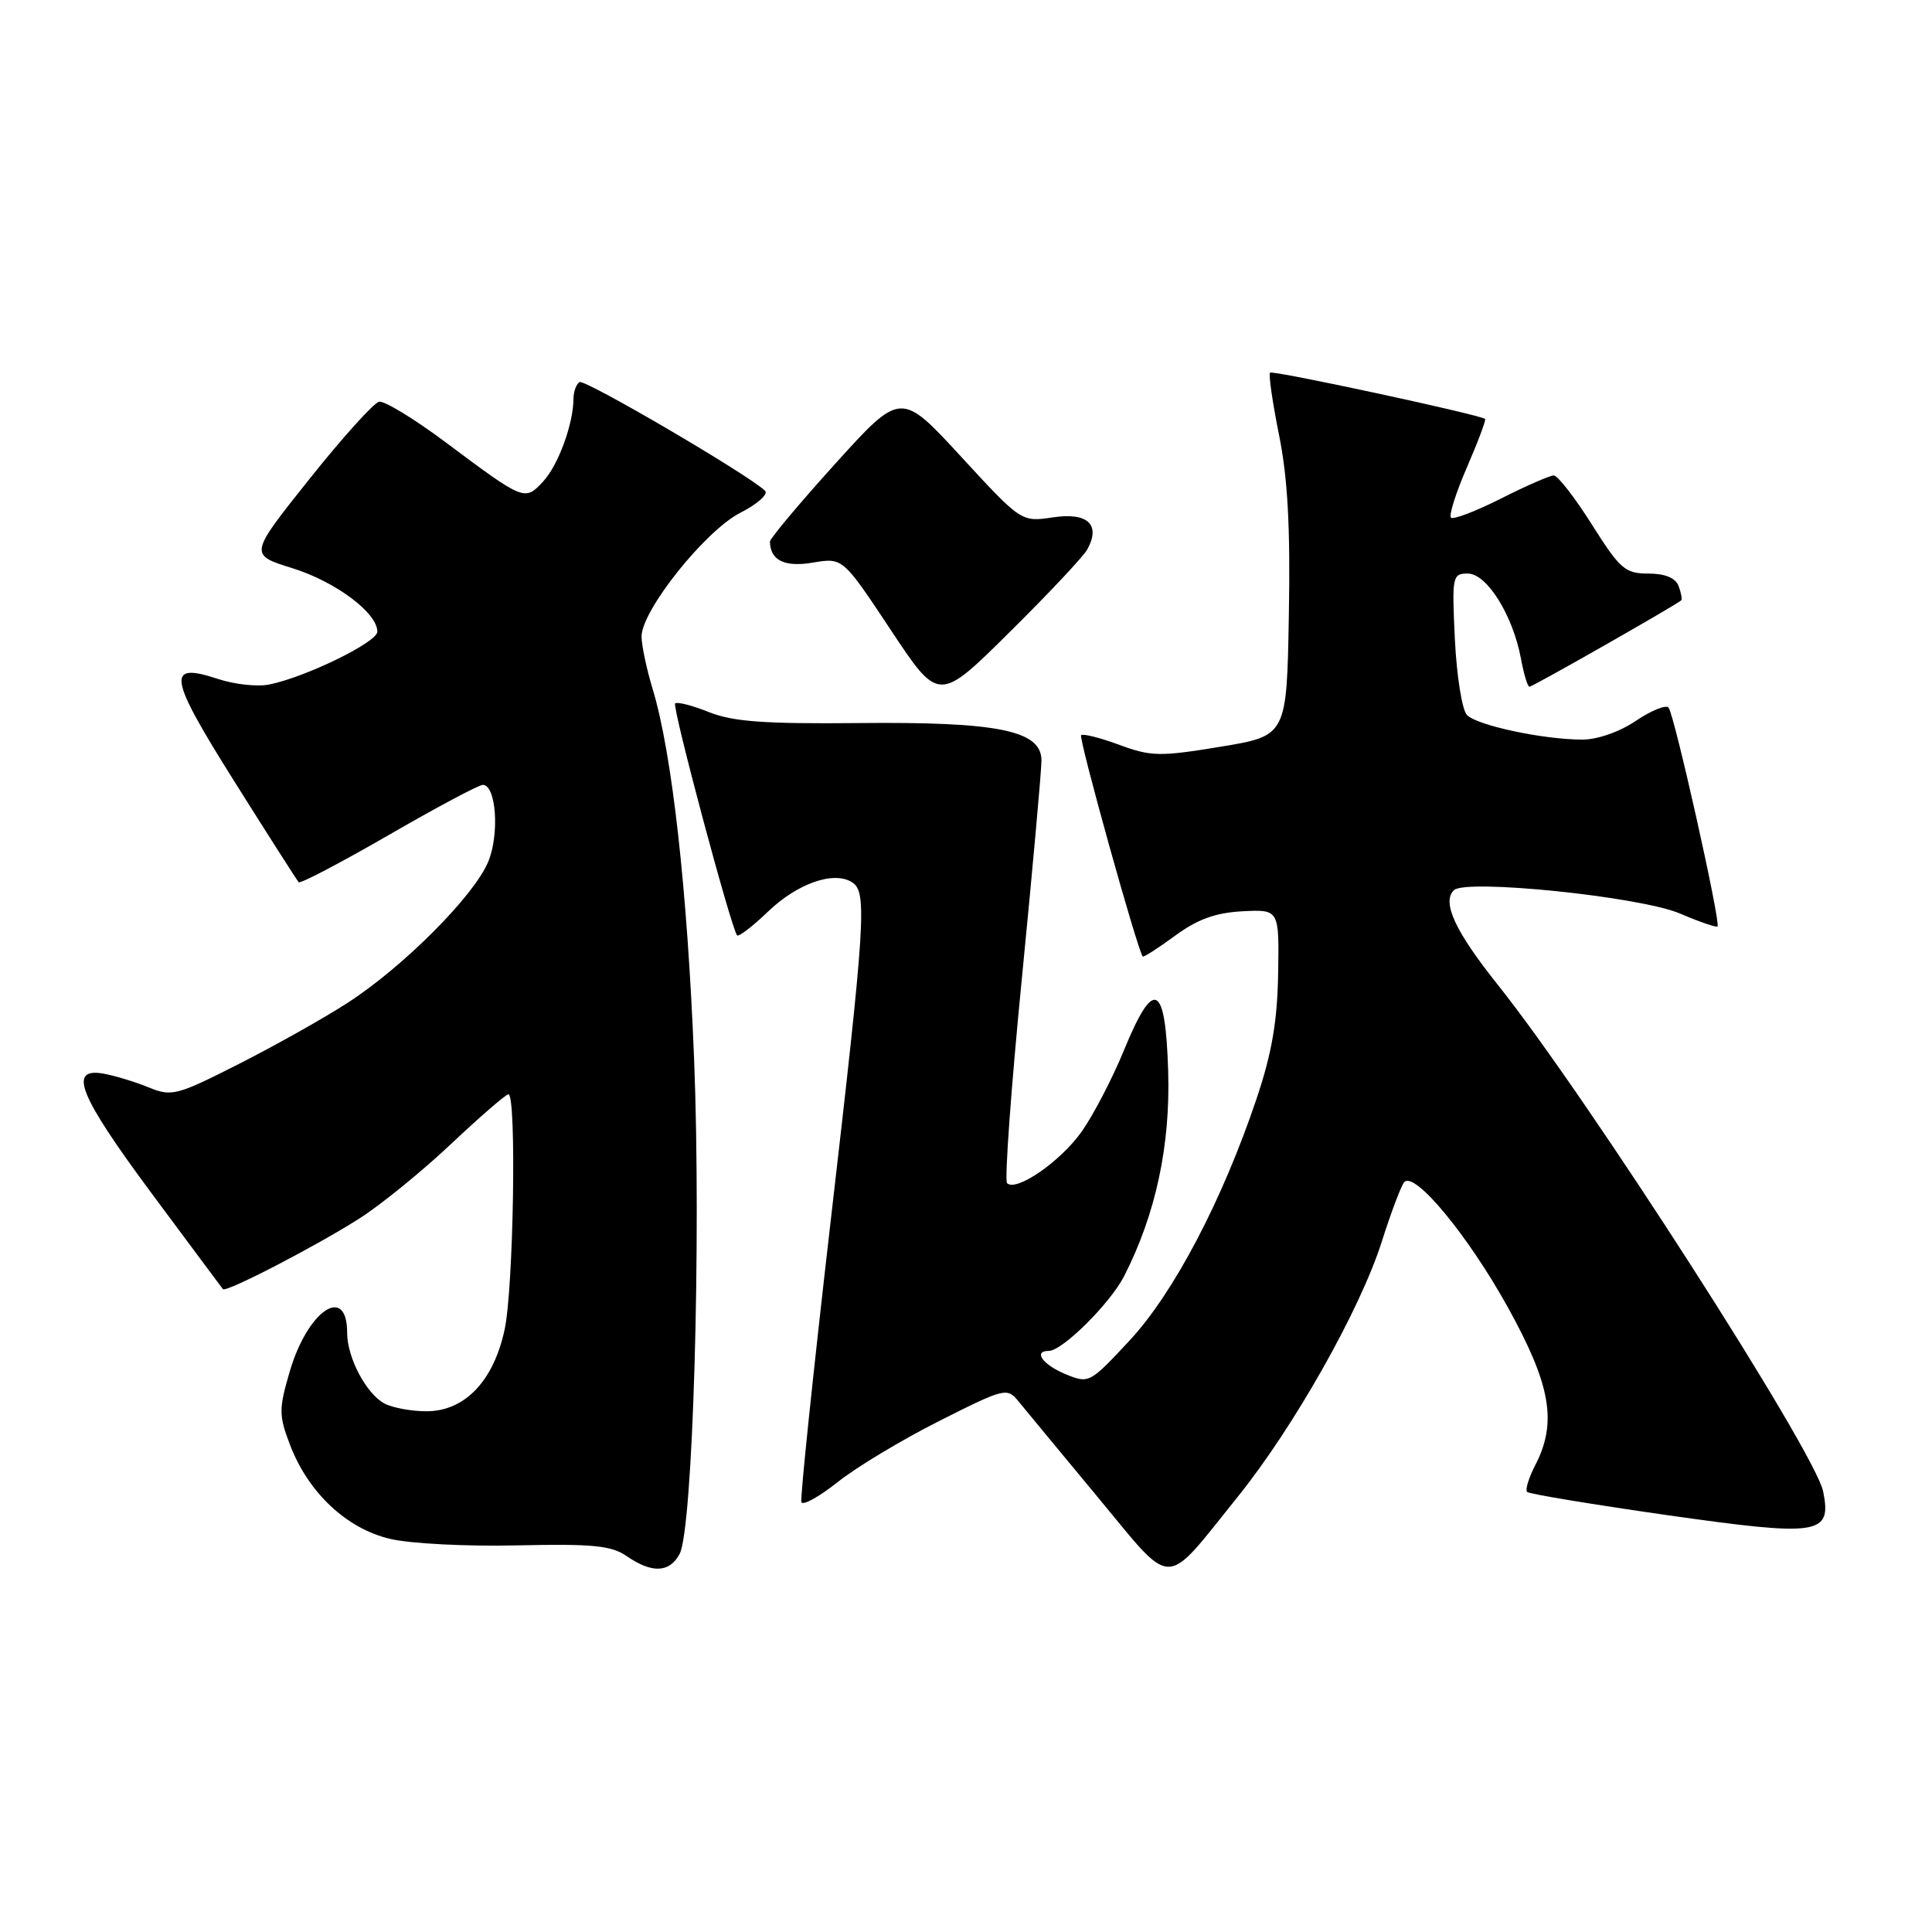 <?xml version="1.0" encoding="UTF-8" standalone="no"?>
<!DOCTYPE svg PUBLIC "-//W3C//DTD SVG 1.1//EN" "http://www.w3.org/Graphics/SVG/1.1/DTD/svg11.dtd" >
<svg xmlns="http://www.w3.org/2000/svg" xmlns:xlink="http://www.w3.org/1999/xlink" version="1.1" viewBox="0 0 256 256">
 <g >
 <path fill="currentColor"
d=" M 164.04 198.29 C 171.46 189.07 180.26 173.48 183.10 164.50 C 184.32 160.65 185.66 157.12 186.06 156.65 C 187.41 155.10 194.49 163.65 199.79 173.21 C 205.50 183.52 206.36 188.47 203.43 194.14 C 202.56 195.82 202.08 197.41 202.35 197.69 C 202.63 197.96 210.97 199.34 220.88 200.76 C 241.10 203.63 242.73 203.39 241.58 197.63 C 240.53 192.42 210.30 145.32 198.49 130.52 C 192.83 123.43 191.03 119.57 192.64 117.96 C 194.18 116.42 217.39 118.81 222.61 121.05 C 225.18 122.15 227.42 122.92 227.58 122.76 C 228.04 122.30 221.84 94.59 221.09 93.76 C 220.73 93.36 218.78 94.15 216.77 95.51 C 214.63 96.96 211.68 98.00 209.69 98.00 C 204.50 98.00 195.68 96.12 194.37 94.73 C 193.73 94.05 193.02 89.56 192.78 84.75 C 192.38 76.35 192.44 76.00 194.50 76.00 C 197.01 76.00 200.46 81.52 201.53 87.25 C 201.91 89.31 202.42 91.00 202.66 91.00 C 203.08 91.00 222.18 80.12 222.77 79.55 C 222.92 79.41 222.76 78.55 222.42 77.64 C 222.00 76.57 220.62 76.00 218.41 76.00 C 215.34 76.00 214.66 75.41 210.93 69.50 C 208.67 65.92 206.40 63.00 205.88 63.00 C 205.37 63.00 202.21 64.38 198.87 66.07 C 195.53 67.75 192.55 68.89 192.26 68.59 C 191.96 68.29 192.92 65.28 194.39 61.89 C 195.86 58.50 196.93 55.63 196.78 55.51 C 196.03 54.93 168.64 49.03 168.29 49.38 C 168.07 49.59 168.61 53.31 169.48 57.64 C 170.63 63.34 170.99 69.89 170.78 81.50 C 170.50 97.50 170.50 97.50 161.71 98.95 C 153.67 100.27 152.52 100.25 148.30 98.69 C 145.76 97.75 143.49 97.18 143.25 97.42 C 142.89 97.78 150.75 126.02 151.42 126.74 C 151.54 126.87 153.47 125.63 155.70 123.99 C 158.67 121.81 161.05 120.94 164.63 120.75 C 169.50 120.50 169.50 120.50 169.36 129.00 C 169.26 135.29 168.52 139.58 166.53 145.50 C 162.00 159.00 155.52 171.35 149.67 177.63 C 144.37 183.32 144.29 183.36 141.16 182.07 C 138.17 180.83 136.86 179.00 138.97 179.00 C 140.77 179.00 147.11 172.71 148.96 169.08 C 153.14 160.89 155.09 151.80 154.79 141.94 C 154.43 130.19 152.89 129.49 148.89 139.26 C 147.36 142.98 144.85 147.79 143.31 149.97 C 140.49 153.93 134.64 157.97 133.44 156.77 C 133.09 156.42 133.97 144.22 135.40 129.67 C 136.83 115.11 138.00 102.10 138.00 100.76 C 138.00 96.79 132.25 95.62 113.73 95.81 C 101.28 95.93 97.12 95.63 93.94 94.36 C 91.73 93.47 89.71 92.96 89.46 93.21 C 89.03 93.64 96.87 122.98 97.67 123.94 C 97.87 124.17 99.72 122.76 101.77 120.79 C 105.66 117.05 110.50 115.36 112.91 116.91 C 114.92 118.20 114.69 121.87 110.01 162.31 C 107.74 182.01 106.01 198.53 106.19 199.04 C 106.36 199.54 108.53 198.34 111.00 196.38 C 113.47 194.41 119.53 190.77 124.45 188.29 C 133.13 183.91 133.45 183.84 134.95 185.68 C 135.80 186.73 140.51 192.41 145.40 198.31 C 155.69 210.70 154.04 210.70 164.04 198.29 Z  M 90.05 205.91 C 91.81 202.62 92.93 164.42 91.97 140.31 C 91.08 117.91 89.05 99.77 86.48 91.30 C 85.68 88.66 85.02 85.54 85.01 84.36 C 84.99 80.91 93.43 70.33 98.09 67.95 C 100.37 66.79 101.85 65.47 101.37 65.02 C 99.05 62.83 77.48 50.20 76.79 50.63 C 76.36 50.90 76.00 51.88 75.99 52.81 C 75.98 56.17 73.97 61.65 71.96 63.81 C 69.53 66.42 69.48 66.40 59.00 58.57 C 54.88 55.49 50.93 53.09 50.23 53.23 C 49.53 53.38 45.36 58.00 40.98 63.50 C 33.00 73.50 33.00 73.50 38.72 75.28 C 44.45 77.06 50.00 81.20 50.00 83.70 C 50.00 85.09 40.53 89.72 35.68 90.70 C 34.13 91.02 31.08 90.69 28.90 89.97 C 21.97 87.68 22.27 89.57 31.07 103.57 C 35.54 110.68 39.37 116.68 39.58 116.90 C 39.80 117.12 45.16 114.31 51.50 110.65 C 57.83 106.99 63.45 104.00 63.97 104.00 C 65.75 104.00 66.21 110.56 64.68 114.21 C 62.80 118.72 53.42 128.13 46.06 132.88 C 42.93 134.91 36.44 138.55 31.65 140.98 C 23.42 145.16 22.74 145.33 19.71 144.09 C 17.94 143.36 15.26 142.55 13.75 142.27 C 8.94 141.40 10.44 145.12 20.14 158.19 C 25.17 164.96 29.39 170.64 29.54 170.82 C 29.94 171.30 41.90 165.11 47.65 161.44 C 50.48 159.63 55.94 155.19 59.77 151.58 C 63.61 147.96 67.03 145.00 67.37 145.00 C 68.46 145.00 68.05 170.66 66.87 176.15 C 65.41 183.00 61.58 187.00 56.51 187.00 C 54.51 187.00 52.00 186.54 50.94 185.97 C 48.53 184.68 46.00 179.89 46.00 176.61 C 46.00 170.08 40.74 173.65 38.38 181.77 C 36.93 186.74 36.94 187.55 38.44 191.48 C 40.85 197.78 45.92 202.55 51.69 203.91 C 54.33 204.54 61.92 204.93 68.55 204.77 C 78.55 204.55 81.01 204.79 83.05 206.20 C 86.38 208.50 88.71 208.41 90.05 205.91 Z  M 144.06 72.82 C 145.89 69.52 144.14 67.86 139.54 68.55 C 135.33 69.18 135.33 69.18 127.35 60.51 C 119.37 51.84 119.37 51.84 110.68 61.44 C 105.91 66.72 102.01 71.37 102.02 71.77 C 102.07 74.26 103.96 75.18 107.71 74.55 C 111.67 73.88 111.67 73.88 118.03 83.47 C 124.39 93.07 124.39 93.07 133.76 83.78 C 138.92 78.68 143.55 73.75 144.06 72.82 Z "/>
</g>
</svg>